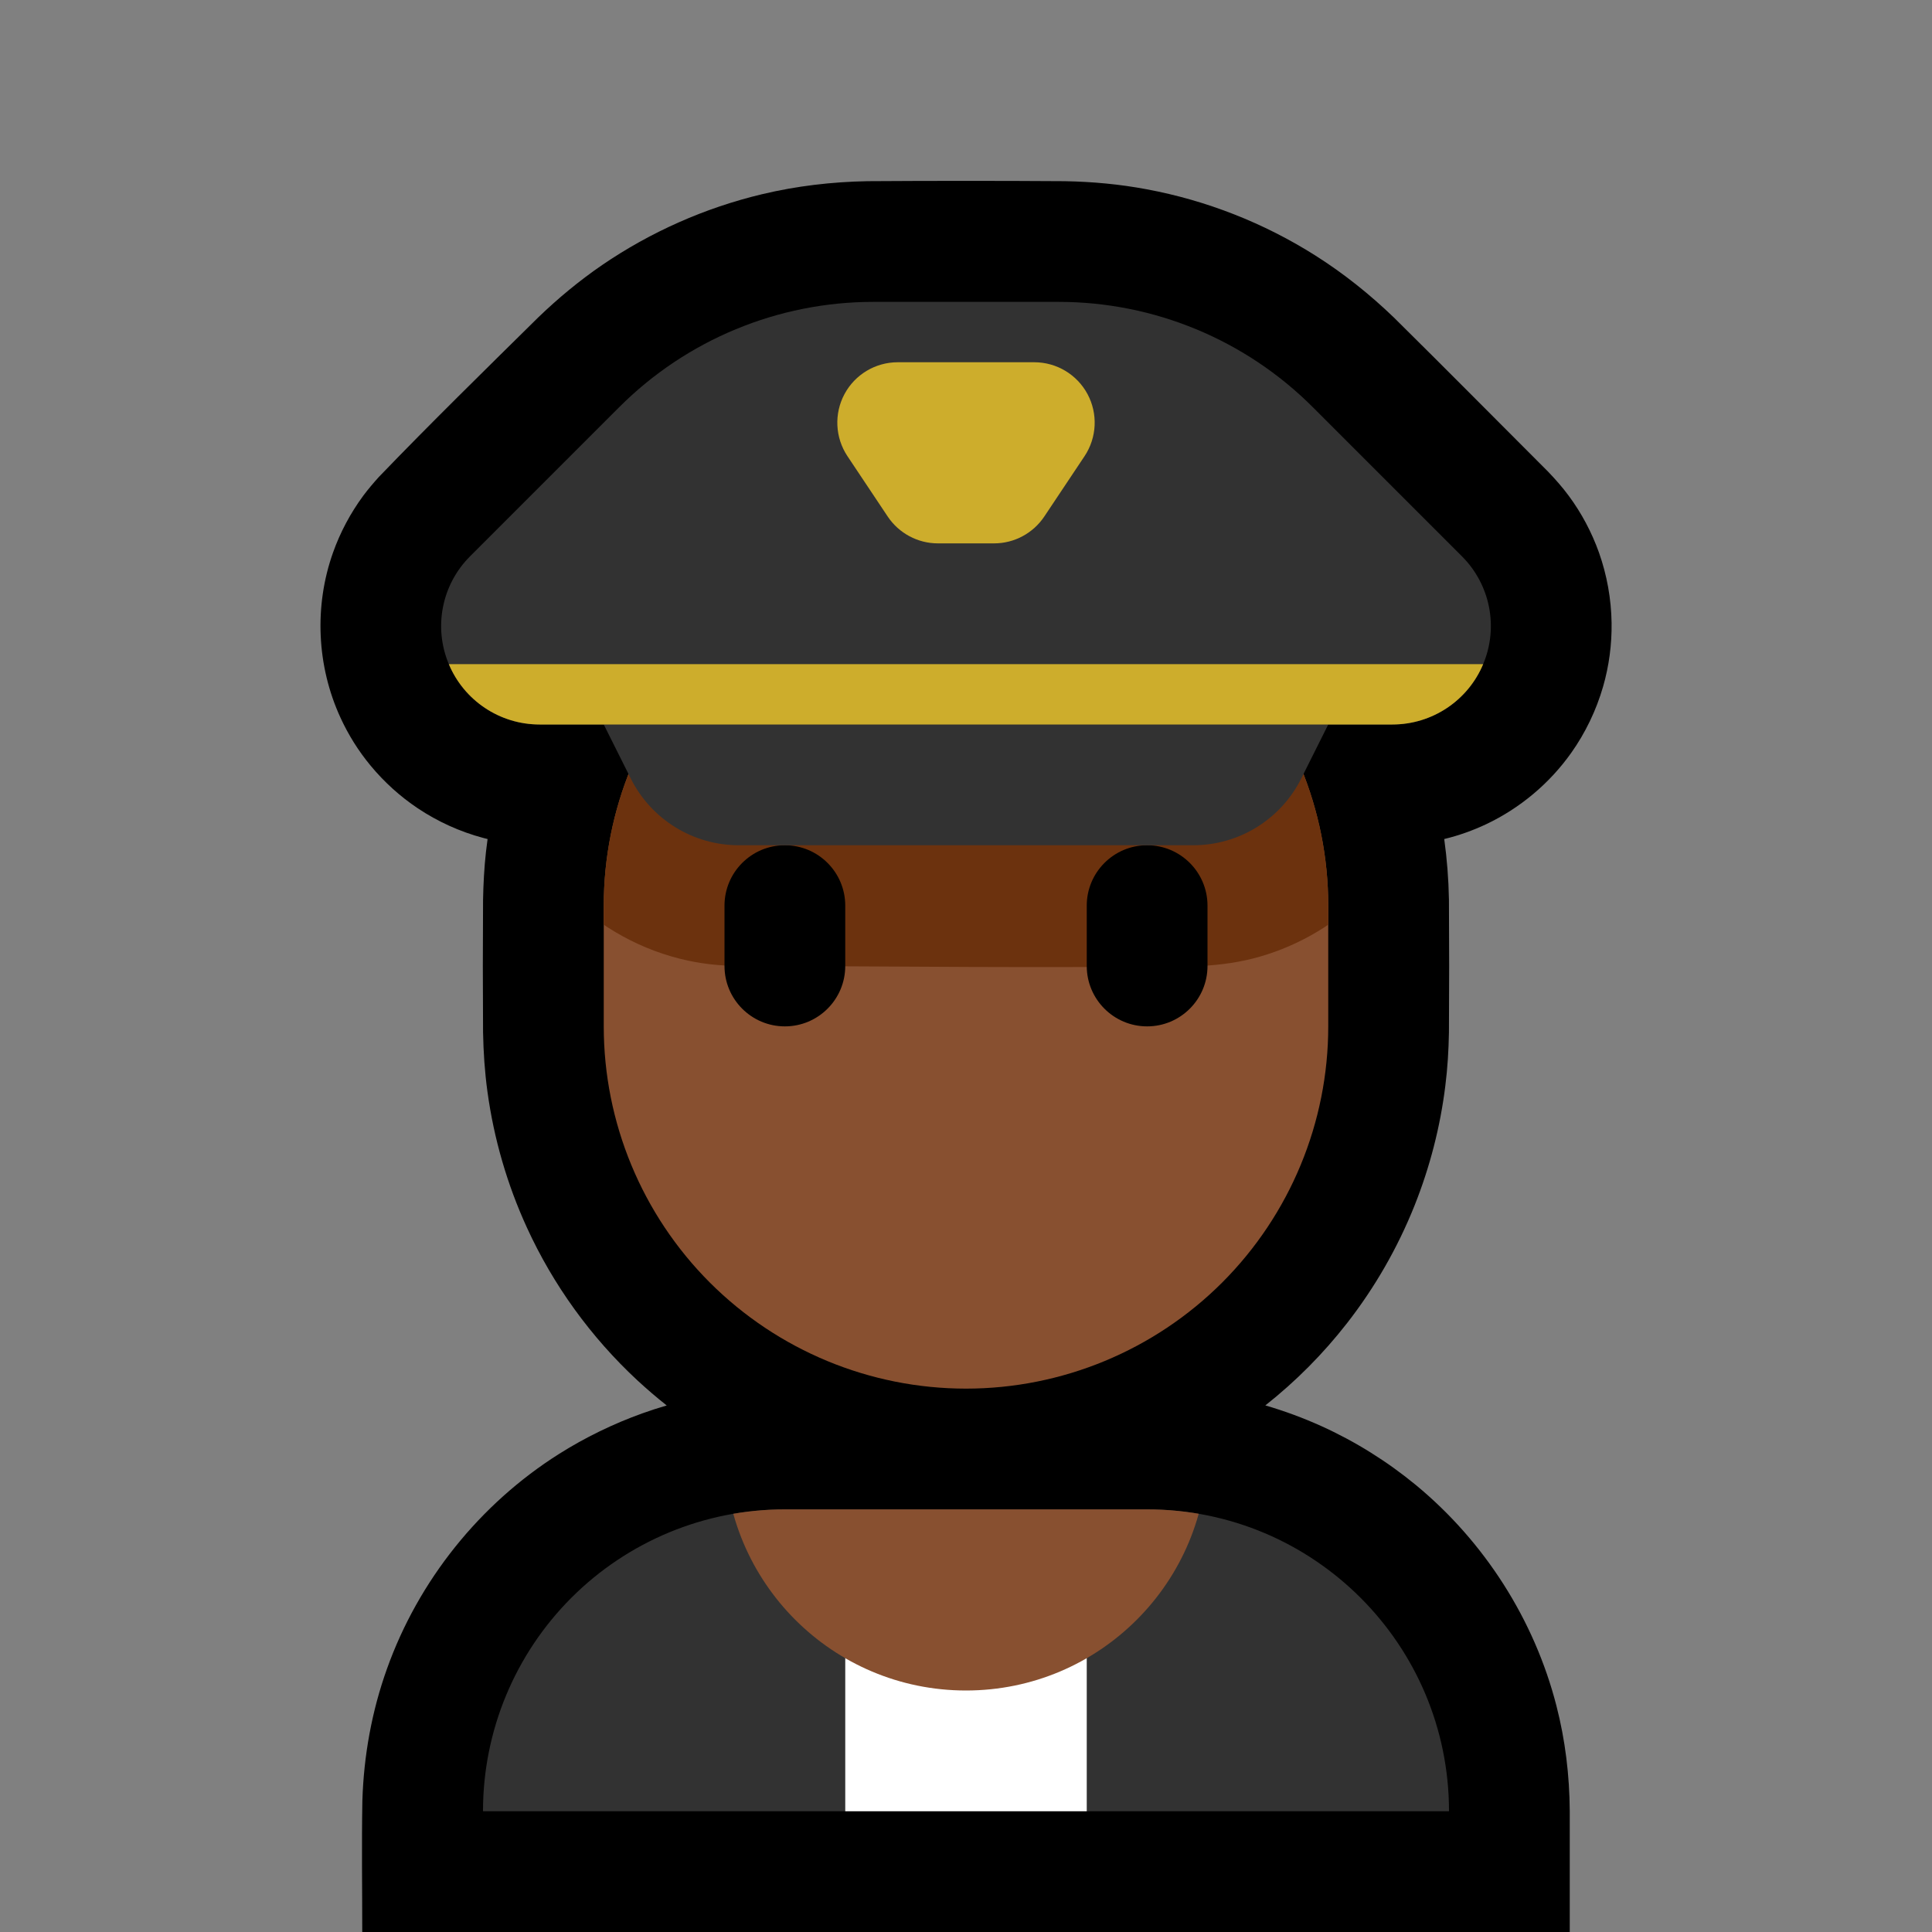 <?xml version="1.0" encoding="UTF-8" standalone="no"?><!DOCTYPE svg PUBLIC "-//W3C//DTD SVG 1.1//EN" "http://www.w3.org/Graphics/SVG/1.1/DTD/svg11.dtd"><svg width="100%" height="100%" viewBox="0 0 32 32" version="1.1" xmlns="http://www.w3.org/2000/svg" xmlns:xlink="http://www.w3.org/1999/xlink" xml:space="preserve" style="fill-rule:evenodd;clip-rule:evenodd;stroke-linejoin:round;stroke-miterlimit:1.414;">
<rect x="0" y="0" width="32" height="32" fill="#808080" stroke="none"/>
<rect id="pilot" x="0" y="0" width="32" height="32" style="fill:none;"/><clipPath id="_clip1"><rect x="0" y="0" width="32" height="32"/></clipPath><g clip-path="url(#_clip1)"><g id="outline"><path d="M8.076,13.897c-0.025,-0.006 -0.05,-0.013 -0.075,-0.019c-0.384,-0.103 -0.75,-0.269 -1.081,-0.49c-0.293,-0.196 -0.557,-0.435 -0.782,-0.707c-0.201,-0.242 -0.369,-0.511 -0.5,-0.797c-0.392,-0.854 -0.437,-1.846 -0.122,-2.732c0.119,-0.335 0.288,-0.652 0.499,-0.939c0.081,-0.109 0.169,-0.212 0.26,-0.313c0.863,-0.897 1.753,-1.767 2.638,-2.641c0.33,-0.318 0.682,-0.61 1.06,-0.869c0.802,-0.548 1.704,-0.948 2.648,-1.173c0.573,-0.137 1.157,-0.205 1.745,-0.216c1.089,-0.007 2.179,-0.007 3.268,0c0.458,0.008 0.913,0.05 1.364,0.135c0.986,0.184 1.936,0.557 2.785,1.094c0.47,0.297 0.904,0.644 1.304,1.029c0.857,0.847 1.704,1.703 2.556,2.555c0.121,0.127 0.237,0.257 0.341,0.399c0.212,0.286 0.38,0.604 0.5,0.939c0.132,0.373 0.203,0.768 0.209,1.164c0.005,0.357 -0.042,0.714 -0.141,1.057c-0.113,0.391 -0.292,0.764 -0.527,1.096c-0.358,0.505 -0.845,0.914 -1.404,1.18c-0.224,0.106 -0.459,0.19 -0.7,0.248c0.046,0.332 0.072,0.667 0.078,1.003c0.005,0.733 0.005,1.467 0,2.2c-0.005,0.296 -0.023,0.592 -0.06,0.886c-0.084,0.68 -0.257,1.349 -0.511,1.985c-0.279,0.697 -0.656,1.354 -1.117,1.945c-0.394,0.506 -0.85,0.965 -1.353,1.362c0.316,0.092 0.624,0.206 0.924,0.341c0.564,0.255 1.094,0.586 1.572,0.98c1.134,0.937 1.959,2.228 2.325,3.653c0.147,0.569 0.217,1.154 0.221,1.742l0,2.006l-20,0c0,-0.725 -0.011,-1.45 0.002,-2.175c0.023,-0.746 0.156,-1.483 0.408,-2.186c0.523,-1.463 1.537,-2.728 2.849,-3.557c0.433,-0.273 0.897,-0.499 1.379,-0.672c0.134,-0.048 0.269,-0.092 0.405,-0.131c-0.167,-0.132 -0.329,-0.271 -0.486,-0.416c-0.769,-0.714 -1.395,-1.579 -1.831,-2.533c-0.326,-0.712 -0.546,-1.471 -0.652,-2.246c-0.045,-0.327 -0.067,-0.655 -0.073,-0.985c-0.005,-0.733 -0.005,-1.465 0,-2.198c0.005,-0.264 0.019,-0.527 0.048,-0.79c0.008,-0.071 0.017,-0.143 0.027,-0.214Z"/></g><g id="emoji"><path d="M24,30c0,-2.761 -2.239,-5 -5,-5c-1.912,0 -4.091,0 -6.002,0c-1.326,0 -2.597,0.527 -3.534,1.464c-0.937,0.937 -1.464,2.208 -1.464,3.534c0,0.001 0,0.002 0,0.002l16,0c0,0 0,0 0,0Z" style="fill:#323232;"/><clipPath id="_clip2"><path d="M24,30c0,-2.761 -2.239,-5 -5,-5c-1.912,0 -4.091,0 -6.002,0c-1.326,0 -2.597,0.527 -3.534,1.464c-0.937,0.937 -1.464,2.208 -1.464,3.534c0,0.001 0,0.002 0,0.002l16,0c0,0 0,0 0,0Z"/></clipPath><g clip-path="url(#_clip2)"><rect x="14" y="26" width="4" height="6" style="fill:#fff;"/><circle cx="16" cy="24" r="4" style="fill:#885030;"/></g><path d="M22,15c0,-1.591 -0.632,-3.117 -1.757,-4.243c-1.126,-1.125 -2.652,-1.757 -4.243,-1.757c0,0 0,0 0,0c-1.591,0 -3.117,0.632 -4.243,1.757c-1.125,1.126 -1.757,2.652 -1.757,4.243c0,0.663 0,1.337 0,2c0,1.591 0.632,3.117 1.757,4.243c1.126,1.125 2.652,1.757 4.243,1.757c0,0 0,0 0,0c1.591,0 3.117,-0.632 4.243,-1.757c1.125,-1.126 1.757,-2.652 1.757,-4.243c0,-0.663 0,-1.337 0,-2Z" style="fill:#885030;"/><clipPath id="_clip3"><path d="M22,15c0,-1.591 -0.632,-3.117 -1.757,-4.243c-1.126,-1.125 -2.652,-1.757 -4.243,-1.757c0,0 0,0 0,0c-1.591,0 -3.117,0.632 -4.243,1.757c-1.125,1.126 -1.757,2.652 -1.757,4.243c0,0.663 0,1.337 0,2c0,1.591 0.632,3.117 1.757,4.243c1.126,1.125 2.652,1.757 4.243,1.757c0,0 0,0 0,0c1.591,0 3.117,-0.632 4.243,-1.757c1.125,-1.126 1.757,-2.652 1.757,-4.243c0,-0.663 0,-1.337 0,-2Z"/></clipPath><g clip-path="url(#_clip3)"><path d="M5.638,11.884c-0.392,-0.854 20.622,0.253 20.387,0.585c-0.358,0.505 -0.845,0.914 -1.404,1.18c-0.321,0.152 -0.665,0.258 -1.017,0.311c-0.124,0.018 -0.248,0.029 -0.374,0.036c-0.046,0.081 -0.047,0.08 -0.097,0.16c-0.154,0.232 -0.322,0.451 -0.518,0.65c-0.482,0.489 -1.088,0.85 -1.748,1.039c-0.315,0.091 -0.635,0.136 -0.962,0.153c-2.562,0.045 -5.124,0.002 -7.687,0.002c-0.275,-0.005 -0.547,-0.03 -0.817,-0.088c-0.762,-0.162 -1.469,-0.55 -2.016,-1.106c-0.229,-0.232 -0.421,-0.491 -0.592,-0.769l-0.023,-0.041l-0.105,-0.006l-0.135,-0.013c-0.179,-0.023 -0.355,-0.053 -0.529,-0.099c-0.384,-0.103 -0.75,-0.269 -1.081,-0.49c-0.293,-0.196 -0.557,-0.435 -0.782,-0.707c-0.201,-0.242 -0.369,-0.511 -0.5,-0.797Z" style="fill:#6C320E;fill-rule:nonzero;"/><path d="M20,15c0,-0.552 -0.448,-1 -1,-1c-0.552,0 -1,0.448 -1,1c0,0.322 0,0.678 0,1c0,0.552 0.448,1 1,1c0.552,0 1,-0.448 1,-1c0,-0.322 0,-0.678 0,-1Zm-6,0c0,-0.552 -0.448,-1 -1,-1c-0.552,0 -1,0.448 -1,1c0,0.322 0,0.678 0,1c0,0.552 0.448,1 1,1c0.552,0 1,-0.448 1,-1c0,-0.322 0,-0.678 0,-1Z"/></g><path d="M10,12c0,0 0.216,0.432 0.447,0.894c0.339,0.678 1.032,1.106 1.789,1.106c1.922,0 5.606,0 7.528,0c0.757,0 1.45,-0.428 1.789,-1.106c0.231,-0.462 0.447,-0.894 0.447,-0.894c0,0 0.441,0 1.062,0c0.66,0 1.255,-0.397 1.507,-1.007c0.253,-0.609 0.113,-1.311 -0.354,-1.778c-0.834,-0.834 -1.725,-1.725 -2.472,-2.472c-1.116,-1.116 -2.63,-1.743 -4.208,-1.743c-0.975,0 -2.095,0 -3.07,0c-1.578,0 -3.092,0.627 -4.208,1.743c-0.747,0.747 -1.638,1.638 -2.472,2.472c-0.467,0.467 -0.607,1.169 -0.354,1.778c0.252,0.61 0.847,1.007 1.507,1.007c0.621,0 1.062,0 1.062,0Z" style="fill:#323232;"/><clipPath id="_clip4"><path d="M10,12c0,0 0.216,0.432 0.447,0.894c0.339,0.678 1.032,1.106 1.789,1.106c1.922,0 5.606,0 7.528,0c0.757,0 1.45,-0.428 1.789,-1.106c0.231,-0.462 0.447,-0.894 0.447,-0.894c0,0 0.441,0 1.062,0c0.66,0 1.255,-0.397 1.507,-1.007c0.253,-0.609 0.113,-1.311 -0.354,-1.778c-0.834,-0.834 -1.725,-1.725 -2.472,-2.472c-1.116,-1.116 -2.63,-1.743 -4.208,-1.743c-0.975,0 -2.095,0 -3.07,0c-1.578,0 -3.092,0.627 -4.208,1.743c-0.747,0.747 -1.638,1.638 -2.472,2.472c-0.467,0.467 -0.607,1.169 -0.354,1.778c0.252,0.61 0.847,1.007 1.507,1.007c0.621,0 1.062,0 1.062,0Z"/></clipPath><g clip-path="url(#_clip4)"><path d="M17.964,7.555c0.204,-0.307 0.223,-0.702 0.049,-1.027c-0.174,-0.325 -0.513,-0.528 -0.882,-0.528c-0.72,0 -1.542,0 -2.262,0c-0.369,0 -0.708,0.203 -0.882,0.528c-0.174,0.325 -0.155,0.72 0.049,1.027c0.245,0.367 0.487,0.729 0.667,1c0.186,0.278 0.498,0.445 0.832,0.445c0.288,0 0.642,0 0.93,0c0.334,0 0.646,-0.167 0.832,-0.445c0.18,-0.271 0.422,-0.633 0.667,-1Z" style="fill:#cdad2c;"/><rect x="7" y="11" width="18" height="1" style="fill:#cdad2c;"/></g></g></g></svg>